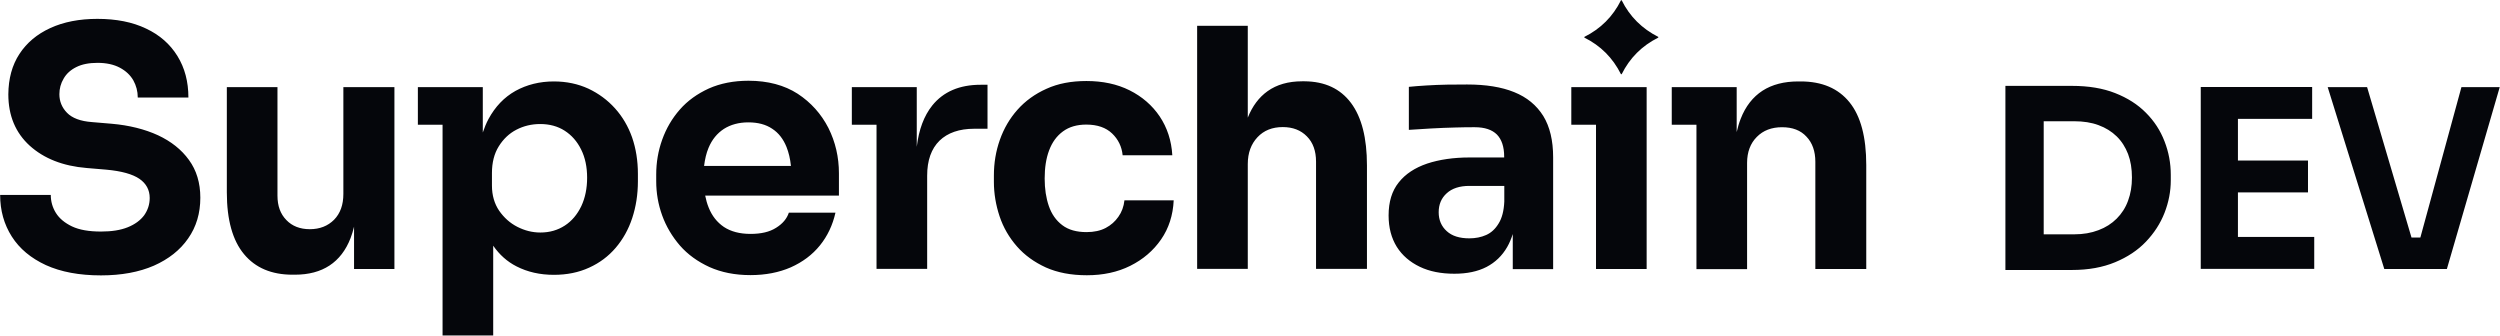 <?xml version="1.0" encoding="utf-8"?>
<!-- Generator: Adobe Illustrator 28.3.0, SVG Export Plug-In . SVG Version: 6.00 Build 0)  -->
<svg version="1.1" id="Layer_1" xmlns="http://www.w3.org/2000/svg" xmlns:xlink="http://www.w3.org/1999/xlink" x="0px" y="0px"
	 viewBox="0 0 1802 242" style="enable-background:new 0 0 1802 242;" xml:space="preserve">
<style type="text/css">
	.st0{clip-path:url(#SVGID_00000168826133813509760520000004405868587546848641_);}
	.st1{fill:#05060B;}
</style>
<g>
	<defs>
		<rect id="SVGID_1_" x="0.1" y="0.1" width="1801.8" height="241.7"/>
	</defs>
	<clipPath id="SVGID_00000118375504389505147450000012701530217381900713_">
		<use xlink:href="#SVGID_1_"  style="overflow:visible;"/>
	</clipPath>
	<g style="clip-path:url(#SVGID_00000118375504389505147450000012701530217381900713_);">
		<path class="st1" d="M1091.4,66.4c-9.1-3.7-20.4-5.5-33.9-5.5c-4.3,0-9.1,0-14.3,0.1c-5.2,0.1-10.2,0.3-15,0.6
			c-4.8,0.3-9,0.6-12.7,1v31c4.6-0.3,10-0.6,16-1c6-0.3,11.8-0.6,17.5-0.7c5.7-0.2,10.4-0.2,14-0.2c7.2,0,12.5,1.8,16,5.3
			c3.4,3.5,5.2,8.8,5.2,15.8v0.7h-25c-11.5,0-21.7,1.5-30.5,4.4c-8.8,3-15.7,7.5-20.5,13.6c-4.9,6.1-7.3,14-7.3,23.8
			c0,8.8,2,16.3,5.9,22.6c3.9,6.2,9.5,11,16.6,14.4s15.4,5,24.9,5c9.1,0,16.8-1.6,23.2-4.9c6.3-3.3,11.3-8.1,14.9-14.4
			c1.6-2.8,2.9-5.9,4-9.3v25.3h29.1v-80.6c0-12.2-2.4-22.1-7.1-29.8C1107.5,75.8,1100.6,70.1,1091.4,66.4z M1071.2,169.4
			c-3.6,1.6-7.7,2.4-12.1,2.4c-7.1,0-12.5-1.7-16.3-5.2c-3.8-3.4-5.8-8-5.8-13.6c0-5.6,1.9-10.2,5.8-13.7c3.8-3.5,9.3-5.3,16.3-5.3
			h25.2v11.3c-0.3,6.7-1.7,12-4.1,15.8C1077.8,165.1,1074.8,167.8,1071.2,169.4z M575,67.6c-9.6-6.2-21.5-9.4-35.5-9.4
			c-10.7,0-20.3,1.9-28.6,5.6c-8.3,3.8-15.3,8.8-20.9,15.2c-5.6,6.4-9.8,13.6-12.7,21.7c-2.9,8.1-4.3,16.4-4.3,25.1v4.8
			c0,8.5,1.4,16.7,4.3,24.7c2.9,8,7.2,15.2,12.8,21.7c5.7,6.5,12.8,11.6,21.3,15.5c8.5,3.8,18.3,5.8,29.5,5.8
			c10.9,0,20.6-1.9,29.1-5.6c8.5-3.8,15.5-9,21-15.8c5.5-6.8,9.2-14.7,11.2-23.6h-33.6c-1.4,4.3-4.5,8-9.2,10.9
			c-4.7,3-10.8,4.4-18.4,4.4c-7.8,0-14.2-1.7-19.2-5c-5-3.4-8.6-8-11-14c-1.1-2.7-1.9-5.6-2.5-8.6h96.4v-16
			c0-11.7-2.5-22.6-7.6-32.8C591.9,82.1,584.6,73.9,575,67.6z M521.8,92.9c4.9-3.1,10.8-4.7,17.6-4.7c6.9,0,12.6,1.5,17.2,4.6
			c4.6,3,8,7.4,10.3,13.1c1.6,4,2.7,8.6,3.2,13.7h-62.6c0.6-4.8,1.6-9.2,3.2-13C513.2,100.6,516.9,96.1,521.8,92.9z M136.2,115.3
			c5.4,7.4,8.2,16.5,8.2,27.2c0,11.2-2.9,21-8.8,29.4c-5.8,8.4-14.1,14.9-24.7,19.6c-10.6,4.6-23.3,7-38.1,7
			c-15.7,0-28.9-2.5-39.7-7.4c-10.8-5-19-11.8-24.6-20.6c-5.6-8.8-8.4-18.8-8.4-30h36.5c0,4.6,1.2,9,3.7,13c2.5,4,6.4,7.2,11.6,9.7
			c5.3,2.5,12.2,3.7,20.9,3.7c7.7,0,14.1-1,19.3-3.1c5.2-2.1,9.1-5,11.8-8.6c2.6-3.7,4-7.8,4-12.5c0-5.8-2.5-10.4-7.4-13.8
			c-5-3.4-12.9-5.6-23.8-6.6l-14.2-1.2c-17.1-1.4-30.8-6.8-41.1-16.1c-10.2-9.3-15.4-21.6-15.4-37C6.1,56.7,8.7,47,14,38.9
			c5.3-8.1,12.7-14.3,22.3-18.7c9.6-4.4,20.9-6.6,33.9-6.6c13.6,0,25.3,2.3,35.1,7c9.8,4.6,17.3,11.2,22.6,19.8
			c5.3,8.6,7.9,18.5,7.9,29.9H99.3c0-4.5-1.1-8.6-3.2-12.4c-2.2-3.8-5.4-6.8-9.7-9.1c-4.3-2.3-9.7-3.5-16.1-3.5
			c-6.1,0-11.2,1-15.2,3c-4.1,2-7.2,4.8-9.2,8.3c-2.1,3.5-3.1,7.3-3.1,11.3c0,5.1,1.8,9.6,5.5,13.4c3.7,3.8,9.7,6.1,18,6.7l14.2,1.2
			c12.6,1.1,23.8,3.9,33.4,8.3C123.3,101.9,130.8,107.8,136.2,115.3z M247.6,62.8h36.7v131.1h-29.1v-30.5c-0.7,2.9-1.5,5.6-2.5,8.2
			c-3.4,8.8-8.5,15.4-15.2,19.8c-6.7,4.4-15,6.6-25,6.6h-1.7c-15,0-26.7-4.9-34.9-14.8c-8.2-9.8-12.4-24.7-12.4-44.5V62.8h36.5v78.2
			c0,7.4,2.1,13.2,6.4,17.6c4.2,4.4,9.9,6.6,16.9,6.6c7.2,0,13-2.3,17.5-6.8c4.5-4.6,6.7-10.8,6.7-18.6V62.8z M443.3,78.1
			c-5.4-6-11.8-10.7-19.2-14.2c-7.4-3.4-15.7-5.2-24.9-5.2c-10.2,0-19.4,2.3-27.6,6.8c-8.2,4.6-14.6,11.3-19.5,20.3
			c-1.6,3-2.9,6.2-4.1,9.7V62.8h-46.8v27.1h17.8v151.9h36.5v-64.7c4.5,6.5,10.1,11.5,16.8,14.9c8,4.1,17,6.1,26.9,6.1
			c9.4,0,17.9-1.7,25.5-5.2c7.5-3.4,13.9-8.2,19.1-14.3c5.2-6.1,9.2-13.2,11.9-21.4c2.7-8.2,4.1-17,4.1-26.6v-5.3
			c0-9.4-1.4-18.2-4.2-26.3C452.8,91.1,448.7,84.1,443.3,78.1z M419,148.6c-2.9,6-6.8,10.7-11.9,14s-10.9,5-17.6,5
			c-5.8,0-11.3-1.4-16.6-4.1c-5.3-2.7-9.6-6.6-13.1-11.6c-3.4-5-5.2-11.1-5.2-18.1v-9.1c0-7.5,1.6-13.9,4.9-19.2
			c3.3-5.3,7.5-9.3,12.7-12c5.2-2.7,10.9-4.1,17.2-4.1c6.7,0,12.6,1.6,17.6,4.8c5,3.2,9,7.7,11.9,13.6c2.9,5.8,4.3,12.6,4.3,20.3
			S421.8,142.6,419,148.6z M810.5,144.4H846c-0.5,10.7-3.5,20.1-9.1,28.2c-5.6,8.1-13,14.4-22.2,19c-9.2,4.6-19.7,6.8-31.3,6.8
			c-11.4,0-21.2-1.9-29.5-5.6c-8.3-3.8-15.3-8.8-20.9-15.2c-5.6-6.4-9.8-13.6-12.5-21.7c-2.7-8.1-4.1-16.4-4.1-24.8v-4.6
			c0-9,1.4-17.5,4.3-25.7c2.9-8.2,7.1-15.4,12.7-21.7c5.6-6.3,12.6-11.4,20.9-15.1c8.3-3.8,17.9-5.6,28.8-5.6
			c11.7,0,22.1,2.2,31.1,6.7c9,4.5,16.3,10.8,21.7,18.8c5.4,8.1,8.5,17.4,9.1,28h-35.8c-0.6-6.2-3.2-11.5-7.6-15.7
			c-4.4-4.2-10.6-6.4-18.6-6.4c-6.7,0-12.3,1.6-16.8,4.9c-4.5,3.3-7.8,7.8-10,13.7c-2.2,5.8-3.2,12.6-3.2,20.3c0,7.4,1,14,3,19.8
			c2,5.8,5.2,10.4,9.7,13.8c4.5,3.4,10.3,5,17.5,5c5.4,0,10-1,13.8-3c3.8-2,6.8-4.7,9.1-8C808.6,152.8,810,148.9,810.5,144.4z
			 M973.8,74.2c7.7,10.3,11.5,25.3,11.5,45v74.6h-36.7v-77.3c0-7.7-2.2-13.8-6.6-18.2c-4.4-4.5-10.2-6.7-17.4-6.7
			c-7.5,0-13.6,2.4-18.2,7.3c-4.6,4.9-7,11.3-7,19.3v75.6h-36.5V18.6h36.5v66.2c3.3-8.3,8.1-14.7,14.3-19.1
			c6.6-4.7,14.9-7.1,24.9-7.1h1.7C954.9,58.7,966.1,63.9,973.8,74.2z M1186.9,62.8v131.1h-36.5V89.9h-17.8V62.8
			C1132.6,62.8,1186.9,62.8,1186.9,62.8z M706.8,61.1h5v31.7h-9.6c-10.7,0-19.1,2.9-25,8.6c-5.9,5.8-8.9,14.2-8.9,25.2v67.2h-36.5
			V89.9h-17.8V62.8h46.8v43c1.5-12.4,5.2-22.3,11.2-29.8C680,66.1,691.6,61.1,706.8,61.1z M1345.2,119v74.9h-36.7v-77.3
			c0-7.5-2.1-13.6-6.4-18.1c-4.2-4.6-10.1-6.8-17.6-6.8c-7.5,0-13.6,2.3-18.2,7c-4.6,4.6-7,10.9-7,18.7v76.6h-36.5V89.9H1205V62.8
			h46.8v32.4c0.8-3.4,1.7-6.6,2.9-9.6c3.5-9,8.8-15.7,15.7-20.2c7-4.5,15.6-6.7,25.8-6.7h1.7c15.4,0,27.1,5,35.2,15
			C1341.2,83.7,1345.2,98.8,1345.2,119z M1195.3,26.6v0.5c-11.8,5.9-20.6,14.7-26.4,26.4h-0.5c-5.9-11.8-14.7-20.6-26.4-26.4v-0.5
			c11.8-5.9,20.6-14.7,26.4-26.4h0.5C1174.7,11.9,1183.6,20.7,1195.3,26.6z M1546.8,81.3c-5.9-6-13.3-10.7-22.2-14.2
			c-8.9-3.5-19.2-5.2-31.1-5.2h-48v132.7h48c11.9,0,22.2-1.9,31.1-5.6c8.9-3.7,16.3-8.6,22.2-14.8c5.9-6.2,10.4-13.1,13.4-20.8
			c3-7.7,4.5-15.5,4.5-23.4v-4c0-8.4-1.5-16.4-4.5-24.1C1557.2,94.1,1552.8,87.3,1546.8,81.3z M1533.9,144.7
			c-1.8,5-4.6,9.3-8.2,12.9c-3.6,3.6-8,6.4-13.1,8.3c-5.2,2-11,3-17.4,3h-22.1V87.4h22.1c6.5,0,12.3,0.9,17.4,2.8
			c5.2,1.9,9.5,4.6,13.1,8.1c3.6,3.5,6.3,7.8,8.2,12.7c1.9,5,2.8,10.6,2.8,17C1536.7,134.1,1535.8,139.6,1533.9,144.7z
			 M1613.1,138.7h50.5v-23h-50.5v-30h53.5v-23h-80.3v131.1h81.8v-23h-55V138.7z M1774.2,62.8l-29.6,108.4h-6.4l-32-108.4h-28.4
			l40.8,131.1h45.1l38.1-131.1H1774.2z"/>
	</g>
</g>
</svg>
